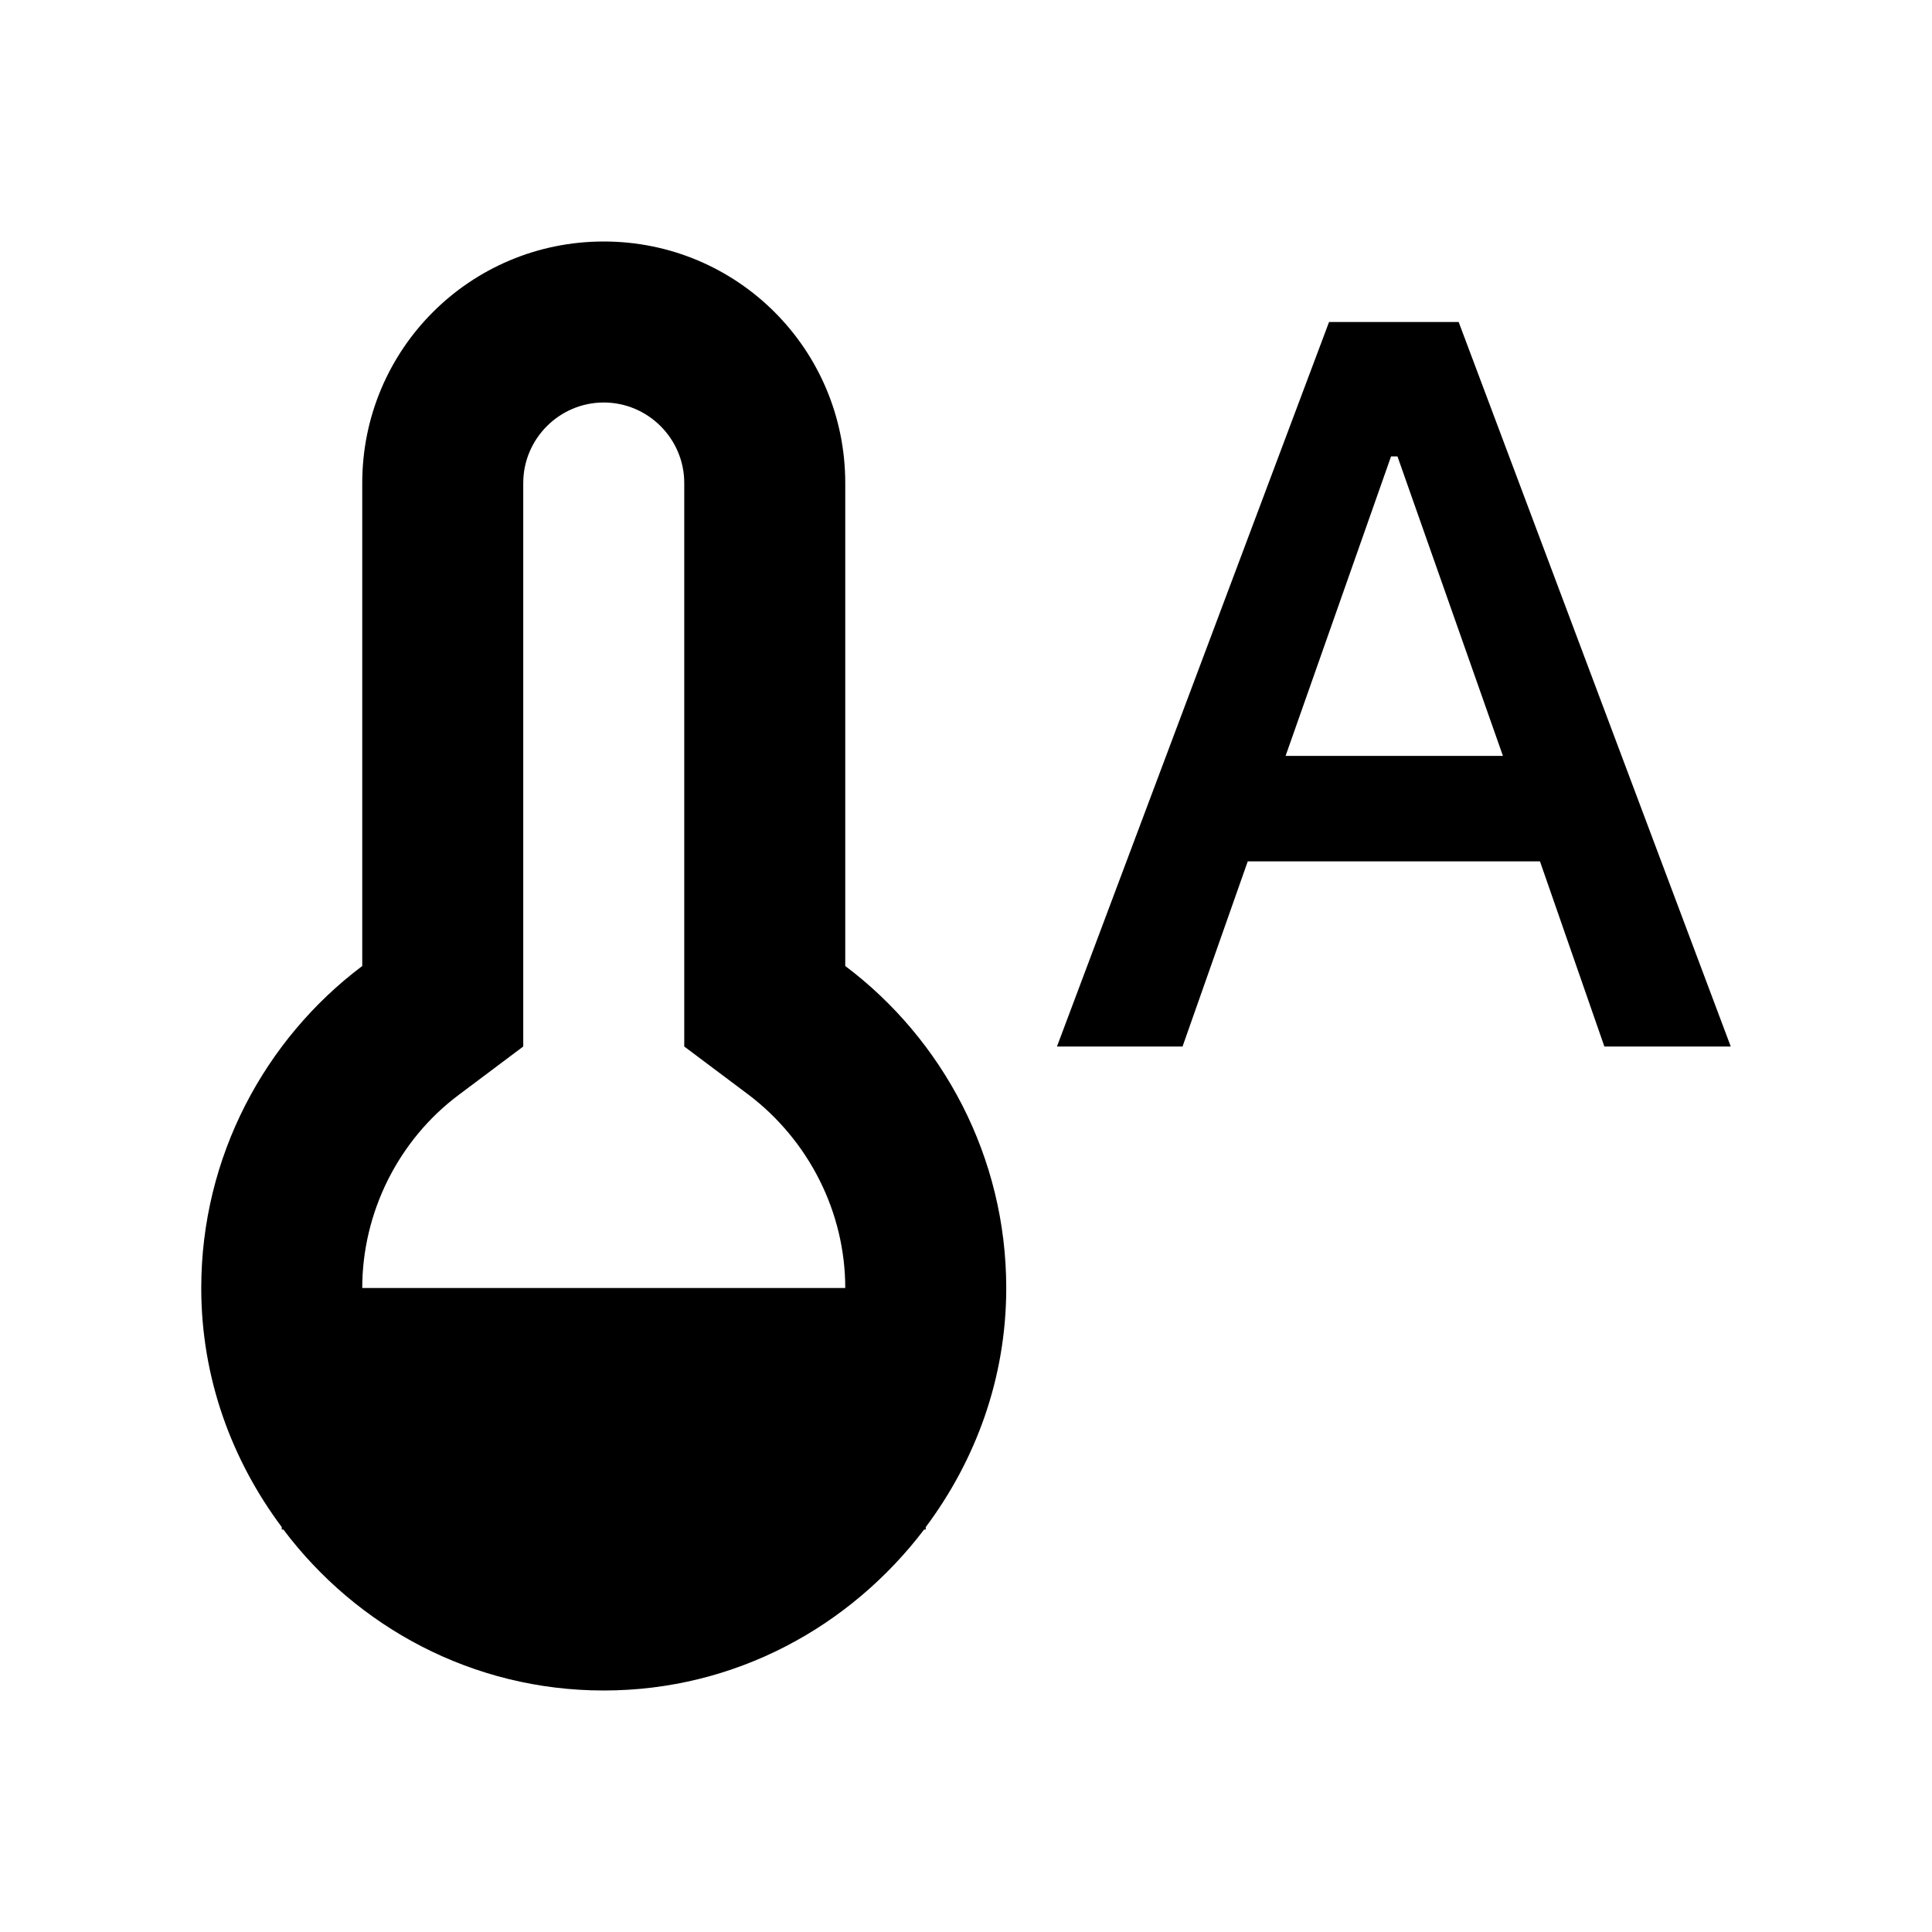<svg width="24" height="24" viewBox="0 0 24 24" xmlns="http://www.w3.org/2000/svg" fill='currentColor'><path d="M10.5 12V6C10.5 4.34 9.16 3 7.5 3C5.84 3 4.5 4.34 4.5 6V12C3.29 12.91 2.5 14.37 2.5 16C2.5 17.12 2.88 18.14 3.5 18.97V19H3.52C4.43 20.21 5.87 21 7.5 21C9.13 21 10.56 20.21 11.48 19H11.5V18.97C12.12 18.14 12.5 17.12 12.5 16C12.5 14.37 11.71 12.91 10.5 12ZM4.5 16C4.5 15.06 4.95 14.16 5.7 13.6L6.5 13V6C6.5 5.45 6.95 5 7.5 5C8.05 5 8.5 5.45 8.5 6V13L9.3 13.6C10.05 14.17 10.5 15.06 10.5 16H4.5ZM18.12 4H16.51L13.13 13H14.69L15.5 10.7H19.13L19.93 13H21.5L18.12 4ZM15.97 9.39L17.28 5.67H17.36L18.67 9.39H15.97Z"/></svg>